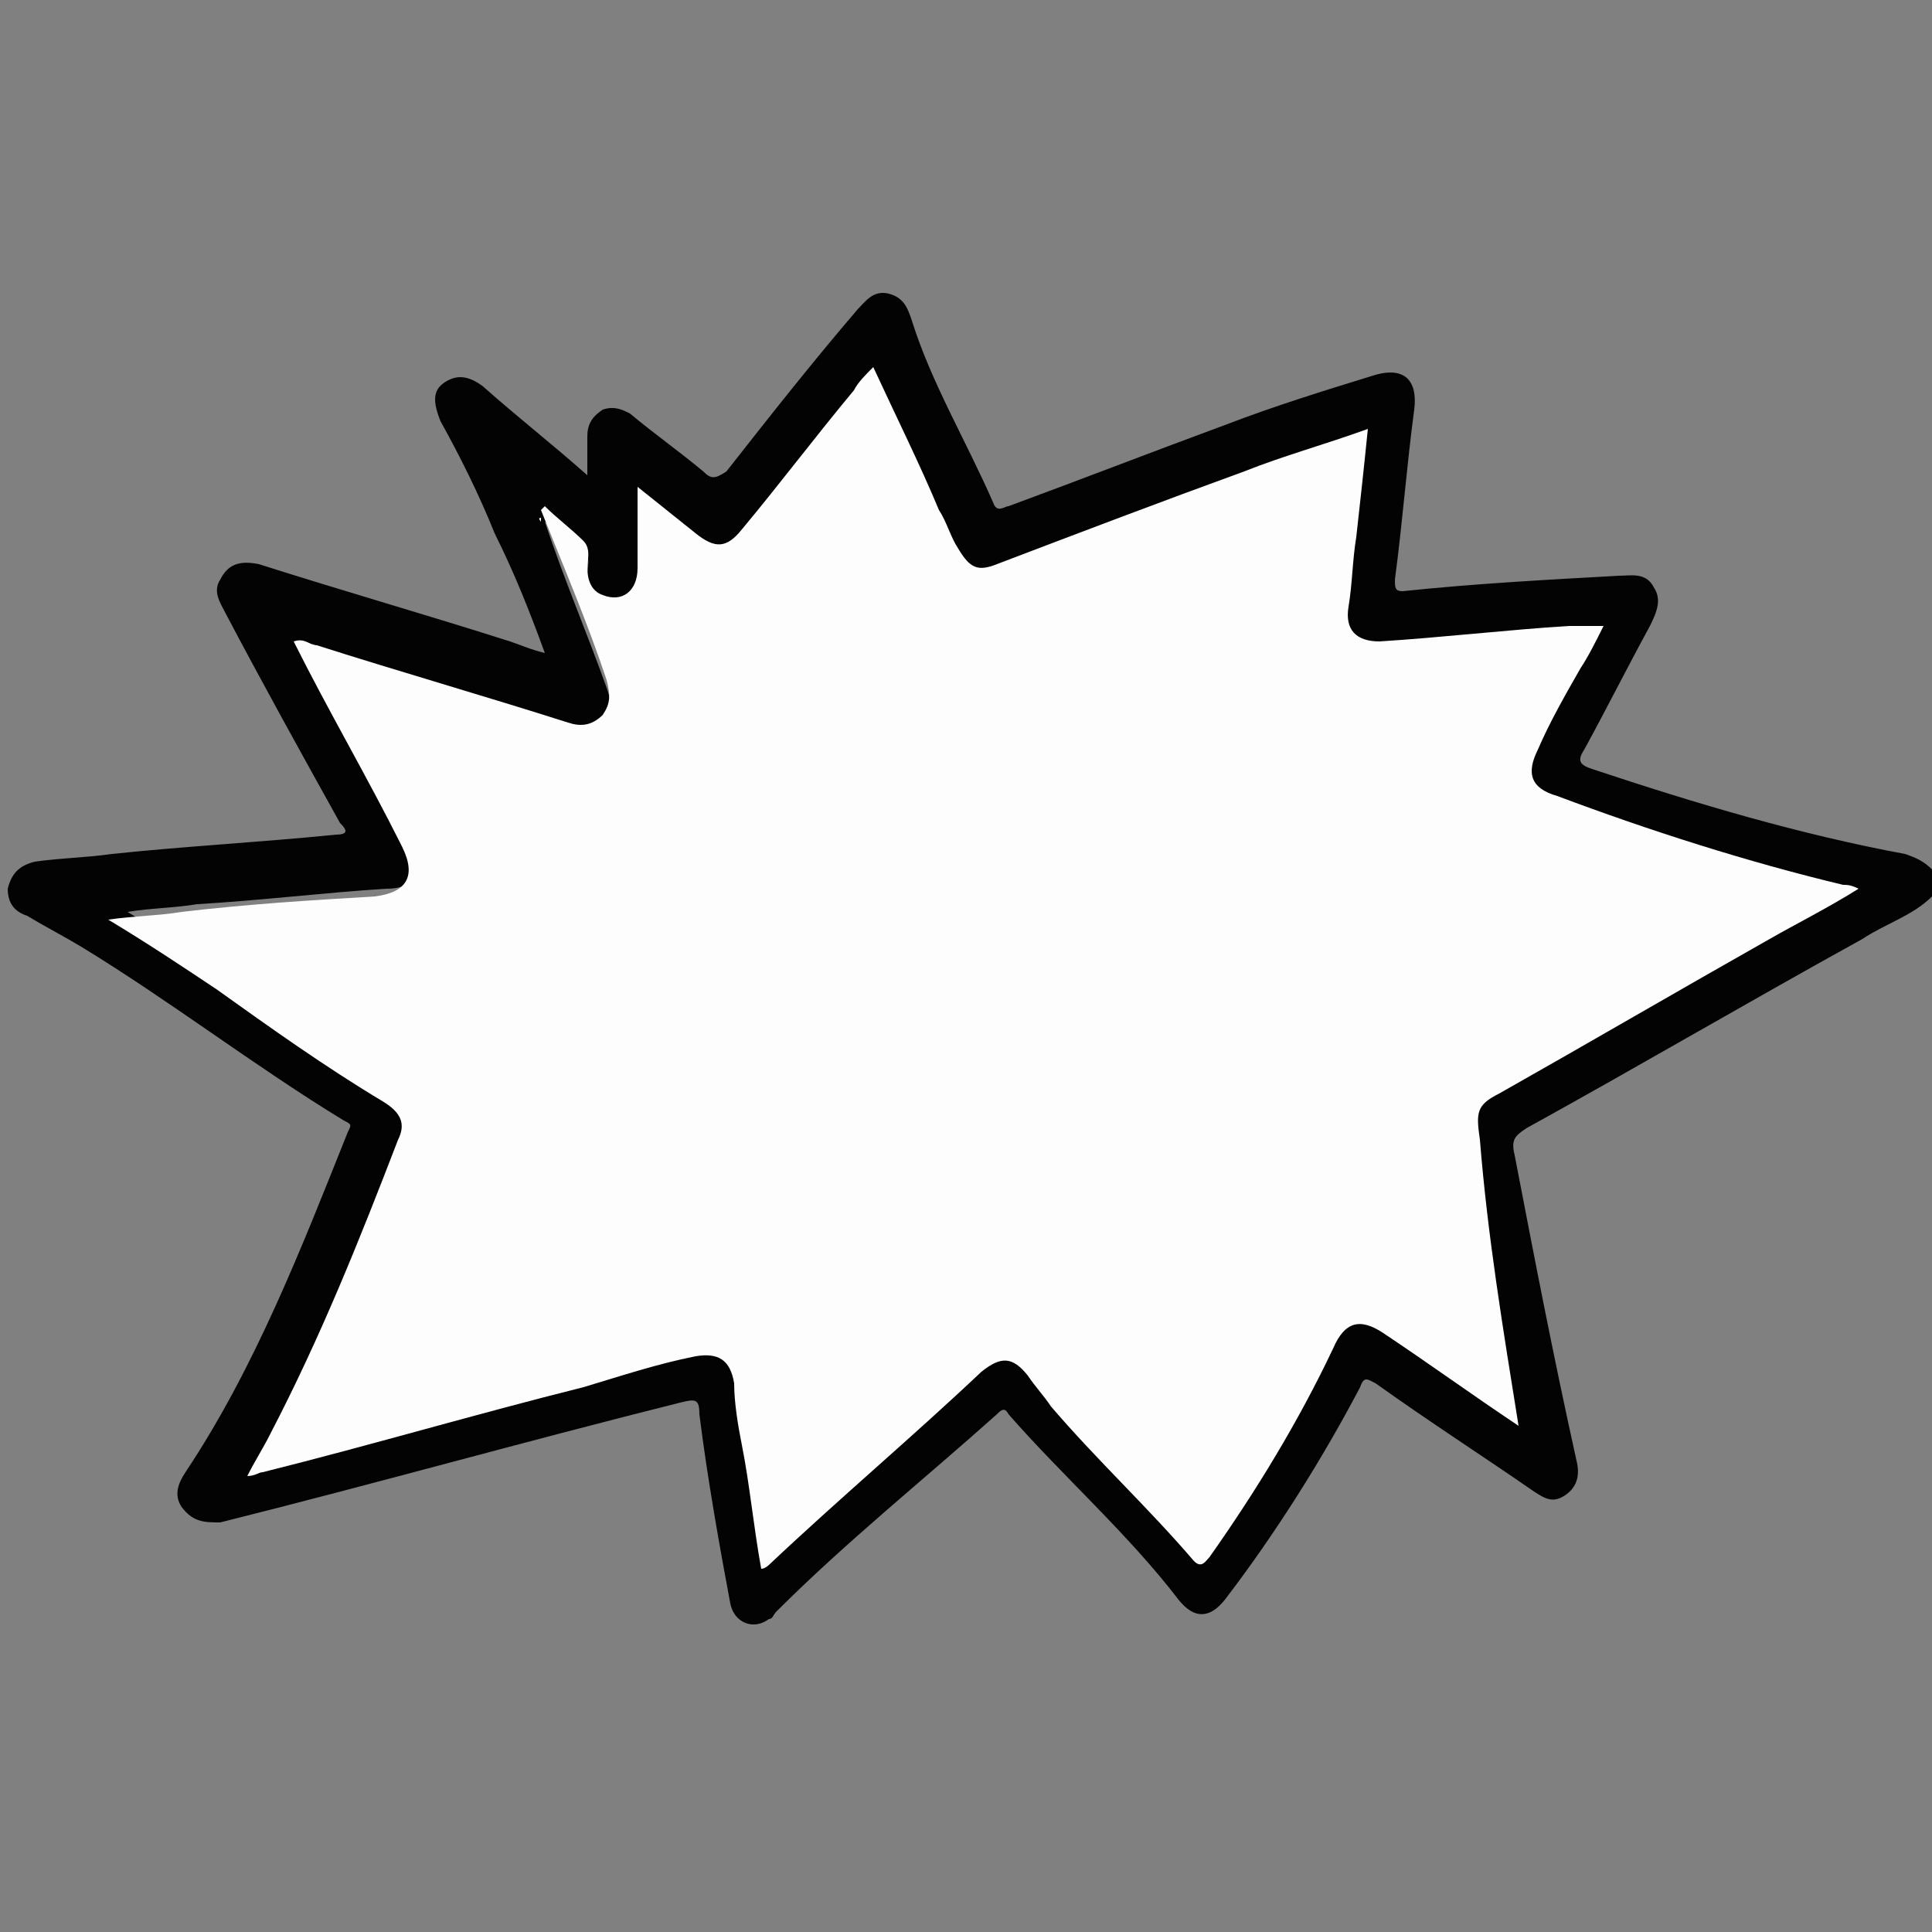 <?xml version="1.0" encoding="utf-8"?>
<!-- Generator: Adobe Illustrator 23.1.0, SVG Export Plug-In . SVG Version: 6.00 Build 0)  -->
<svg version="1.1" id="Capa_1" xmlns="http://www.w3.org/2000/svg" xmlns:xlink="http://www.w3.org/1999/xlink" x="0px" y="0px"
	 viewBox="0 0 50 50" style="enable-background:new 0 0 50 50;" xml:space="preserve">
<rect x="0" y="0" width="50" height="50" fill="#808080" stroke="none"/>
<style type="text/css">
	.st0{fill:#030303;}
	.st1{fill:#FDFDFD;}
</style>
<path class="st0" d="M50,23.2c-0.5,0.5-1.2,0.7-1.8,1.1c-2.9,1.6-5.8,3.3-8.7,4.9c-0.3,0.2-0.4,0.3-0.3,0.7c0.5,2.6,1,5.2,1.6,7.9
	c0.1,0.4,0,0.7-0.3,0.9s-0.5,0.1-0.8-0.1c-1.3-0.9-2.7-1.8-4.1-2.8c-0.2-0.1-0.3-0.2-0.4,0.1c-1,1.9-2.2,3.8-3.5,5.5
	c-0.4,0.5-0.8,0.5-1.2,0c-1.3-1.7-3-3.2-4.4-4.8c-0.1-0.2-0.2-0.1-0.3,0c-1.9,1.7-3.9,3.3-5.7,5.1c-0.1,0.1-0.1,0.2-0.2,0.2
	c-0.4,0.3-0.9,0.1-1-0.4c-0.3-1.6-0.6-3.3-0.8-4.9c0-0.4-0.1-0.4-0.5-0.3c-4,1-7.9,2.1-11.9,3.1c-0.4,0-0.7,0-1-0.4
	c-0.2-0.3-0.1-0.6,0.1-0.9c1.8-2.7,3-5.8,4.2-8.8c0.1-0.2,0.1-0.2-0.1-0.3c-2.3-1.4-4.5-3.1-6.8-4.5c-0.5-0.3-0.9-0.5-1.4-0.8
	c-0.3-0.1-0.5-0.3-0.5-0.7c0.1-0.4,0.3-0.6,0.7-0.7c0.7-0.1,1.3-0.1,2-0.2c1.9-0.2,3.8-0.3,5.8-0.5c0.4,0,0.2-0.2,0.1-0.3
	c-1-1.8-2-3.6-3-5.5c-0.1-0.2-0.3-0.5-0.1-0.8c0.2-0.4,0.5-0.5,1-0.4c2.2,0.7,4.3,1.3,6.5,2c0.3,0.1,0.5,0.2,0.9,0.3
	c-0.4-1.1-0.8-2.1-1.3-3.1c-0.4-1-0.9-2-1.4-2.9c-0.2-0.5-0.2-0.8,0.1-1s0.6-0.2,1,0.1c0.9,0.8,1.8,1.5,2.7,2.3c0-0.4,0-0.7,0-1
	s0.1-0.5,0.4-0.7c0.3-0.1,0.5,0,0.7,0.1c0.6,0.5,1.3,1,1.9,1.5c0.2,0.2,0.3,0.2,0.6,0c1.1-1.4,2.2-2.8,3.4-4.2
	c0.2-0.2,0.4-0.5,0.8-0.4s0.5,0.4,0.6,0.7c0.5,1.6,1.4,3.1,2.1,4.7c0.1,0.3,0.3,0.1,0.4,0.1c1.9-0.7,3.7-1.4,5.6-2.1
	c1.3-0.5,2.6-0.9,3.9-1.3c0.7-0.2,1.1,0.1,1,0.9c-0.2,1.5-0.3,2.9-0.5,4.4c0,0.2,0,0.3,0.2,0.3c1.9-0.2,3.8-0.3,5.6-0.4
	c0.3,0,0.7-0.1,0.9,0.3c0.2,0.3,0.1,0.6-0.1,1c-0.6,1.1-1.1,2.1-1.7,3.2c-0.2,0.3-0.1,0.4,0.2,0.5c2.7,0.9,5.4,1.7,8.1,2.2
	c0.3,0.1,0.5,0.2,0.7,0.4C50,22.9,50,23.1,50,23.2z M14.1,13.5C14,13.5,14,13.4,14.1,13.5C13.9,13.5,14,13.5,14.1,13.5
	c0.5,1.5,1.1,2.9,1.6,4.3c0.1,0.3,0.2,0.6-0.1,0.8c-0.2,0.3-0.5,0.3-0.8,0.2c-2.1-0.7-4.3-1.3-6.4-2c-0.2-0.1-0.4-0.2-0.6-0.1
	c0.9,1.7,1.9,3.4,2.8,5.1C11,22.5,10.8,23,10,23c-1.6,0.1-3.2,0.3-4.9,0.4c-0.6,0.1-1.2,0.1-1.8,0.2c1,0.6,1.8,1.2,2.7,1.8
	c1.4,0.9,2.8,1.9,4.2,2.8c0.4,0.3,0.5,0.5,0.4,0.9c-1,2.5-2,5-3.2,7.4c-0.2,0.3-0.3,0.6-0.6,1c0.2,0,0.3-0.1,0.4-0.1
	c2.7-0.7,5.4-1.4,8.1-2.1c0.9-0.2,1.9-0.5,2.8-0.7c0.6-0.2,0.9,0.1,1,0.7c0.1,0.5,0.1,1,0.2,1.5c0.2,1,0.3,2.1,0.5,3.1
	c0.1-0.1,0.1-0.1,0.2-0.1c1.8-1.7,3.6-3.2,5.4-4.8c0.5-0.4,0.8-0.4,1.2,0.1c0.2,0.3,0.4,0.5,0.6,0.8c1.1,1.4,2.5,2.5,3.6,3.9
	c0.2,0.2,0.3,0.1,0.4-0.1c1.2-1.6,2.3-3.4,3.2-5.2c0.3-0.7,0.7-0.8,1.3-0.3c1.1,0.8,2.3,1.6,3.4,2.3h0.1v-0.1
	c-0.4-2.3-0.9-4.6-1.3-7c-0.1-0.7-0.1-0.8,0.5-1.1c2.3-1.3,4.6-2.6,6.9-3.9c0.7-0.4,1.5-0.8,2.3-1.3c-0.2,0-0.3-0.1-0.3-0.1
	c-2.5-0.6-4.9-1.3-7.2-2.2c-0.6-0.2-0.8-0.6-0.5-1.2c0.4-0.7,0.7-1.4,1.1-2.1c0.2-0.4,0.4-0.7,0.6-1.1c-0.3,0-0.6,0-0.9,0
	c-1.6,0.1-3.2,0.3-4.8,0.4c-0.6,0-0.9-0.3-0.8-0.9c0.1-0.6,0.1-1.2,0.2-1.8c0.1-0.9,0.2-1.8,0.3-2.7C34,12,33,12.3,32,12.7
	c-2.1,0.8-4.2,1.5-6.3,2.3c-0.5,0.2-0.8,0.1-1-0.4c-0.2-0.3-0.3-0.6-0.5-1c-0.6-1.2-1.1-2.4-1.7-3.6c-0.2,0.2-0.3,0.4-0.5,0.6
	c-0.9,1.2-1.9,2.3-2.8,3.5c-0.4,0.5-0.7,0.6-1.2,0.1c-0.5-0.4-1-0.8-1.5-1.2c0,0.7,0,1.4,0,2c0,0.5-0.4,0.8-0.9,0.6
	c-0.3-0.1-0.4-0.4-0.4-0.7c0-0.2,0.1-0.5-0.1-0.7C14.7,14.1,14.4,13.8,14.1,13.5z"/>
<path class="st1" d="M14,13.5c0,0-0.1-0.1,0-0.1V13.5L14,13.5z"/>
<path class="st1" d="M39.3,36.9c-1.2-0.8-2.3-1.6-3.5-2.4c-0.6-0.4-1-0.3-1.3,0.4c-0.9,1.9-2,3.7-3.2,5.4c-0.1,0.1-0.2,0.3-0.4,0.1
	c-1.2-1.4-2.5-2.6-3.7-4c-0.2-0.3-0.4-0.5-0.6-0.8c-0.4-0.5-0.7-0.5-1.2-0.1c-1.8,1.7-3.7,3.3-5.5,5c0,0-0.1,0.1-0.2,0.1
	c-0.2-1.1-0.3-2.2-0.5-3.2c-0.1-0.5-0.2-1.1-0.2-1.6c-0.1-0.6-0.4-0.8-1-0.7c-1,0.2-1.9,0.5-2.9,0.8c-2.8,0.7-5.5,1.5-8.3,2.2
	c-0.1,0-0.2,0.1-0.4,0.1c0.2-0.4,0.4-0.7,0.6-1.1c1.3-2.5,2.3-5,3.3-7.6c0.2-0.4,0.1-0.7-0.4-1c-1.5-0.9-2.9-1.9-4.3-2.9
	c-0.9-0.6-1.8-1.2-2.8-1.8c0.7-0.1,1.3-0.1,1.9-0.2c1.7-0.2,3.3-0.3,5-0.4c0.8-0.1,1.1-0.5,0.7-1.3c-0.9-1.8-1.9-3.5-2.8-5.3
	c0.3-0.1,0.4,0.1,0.6,0.1c2.2,0.7,4.3,1.3,6.5,2c0.3,0.1,0.6,0.1,0.9-0.2c0.2-0.3,0.2-0.5,0.1-0.9c-0.5-1.5-1.1-2.9-1.7-4.4
	c0,0,0,0,0.1-0.1c0.3,0.3,0.7,0.6,1,0.9c0.2,0.2,0.1,0.5,0.1,0.7c0,0.3,0.1,0.6,0.4,0.7c0.5,0.2,0.9-0.1,0.9-0.7c0-0.7,0-1.4,0-2.1
	c0.5,0.4,1,0.8,1.5,1.2c0.5,0.4,0.8,0.4,1.2-0.1c1-1.2,1.9-2.4,2.9-3.6c0.1-0.2,0.3-0.4,0.5-0.6c0.6,1.3,1.2,2.5,1.7,3.7
	c0.2,0.3,0.3,0.7,0.5,1c0.3,0.5,0.5,0.6,1,0.4c2.1-0.8,4.2-1.6,6.4-2.4c1-0.4,2.1-0.7,3.2-1.1c-0.1,1-0.2,1.9-0.3,2.8
	c-0.1,0.6-0.1,1.2-0.2,1.8c-0.1,0.6,0.2,0.9,0.8,0.9c1.6-0.1,3.3-0.3,4.9-0.4c0.3,0,0.5,0,0.9,0c-0.2,0.4-0.4,0.8-0.6,1.1
	c-0.4,0.7-0.8,1.4-1.1,2.1c-0.3,0.6-0.2,1,0.5,1.2c2.4,0.9,4.9,1.7,7.4,2.3c0.1,0,0.2,0,0.4,0.1c-0.8,0.5-1.6,0.9-2.3,1.3
	c-2.3,1.3-4.7,2.7-7,4c-0.6,0.3-0.6,0.5-0.5,1.2C38.5,32,38.9,34.4,39.3,36.9C39.3,36.8,39.3,36.8,39.3,36.9z"/>
<path class="st1" d="M39.1,36.5L39.1,36.5L39.1,36.5L39.1,36.5z"/>
</svg>
